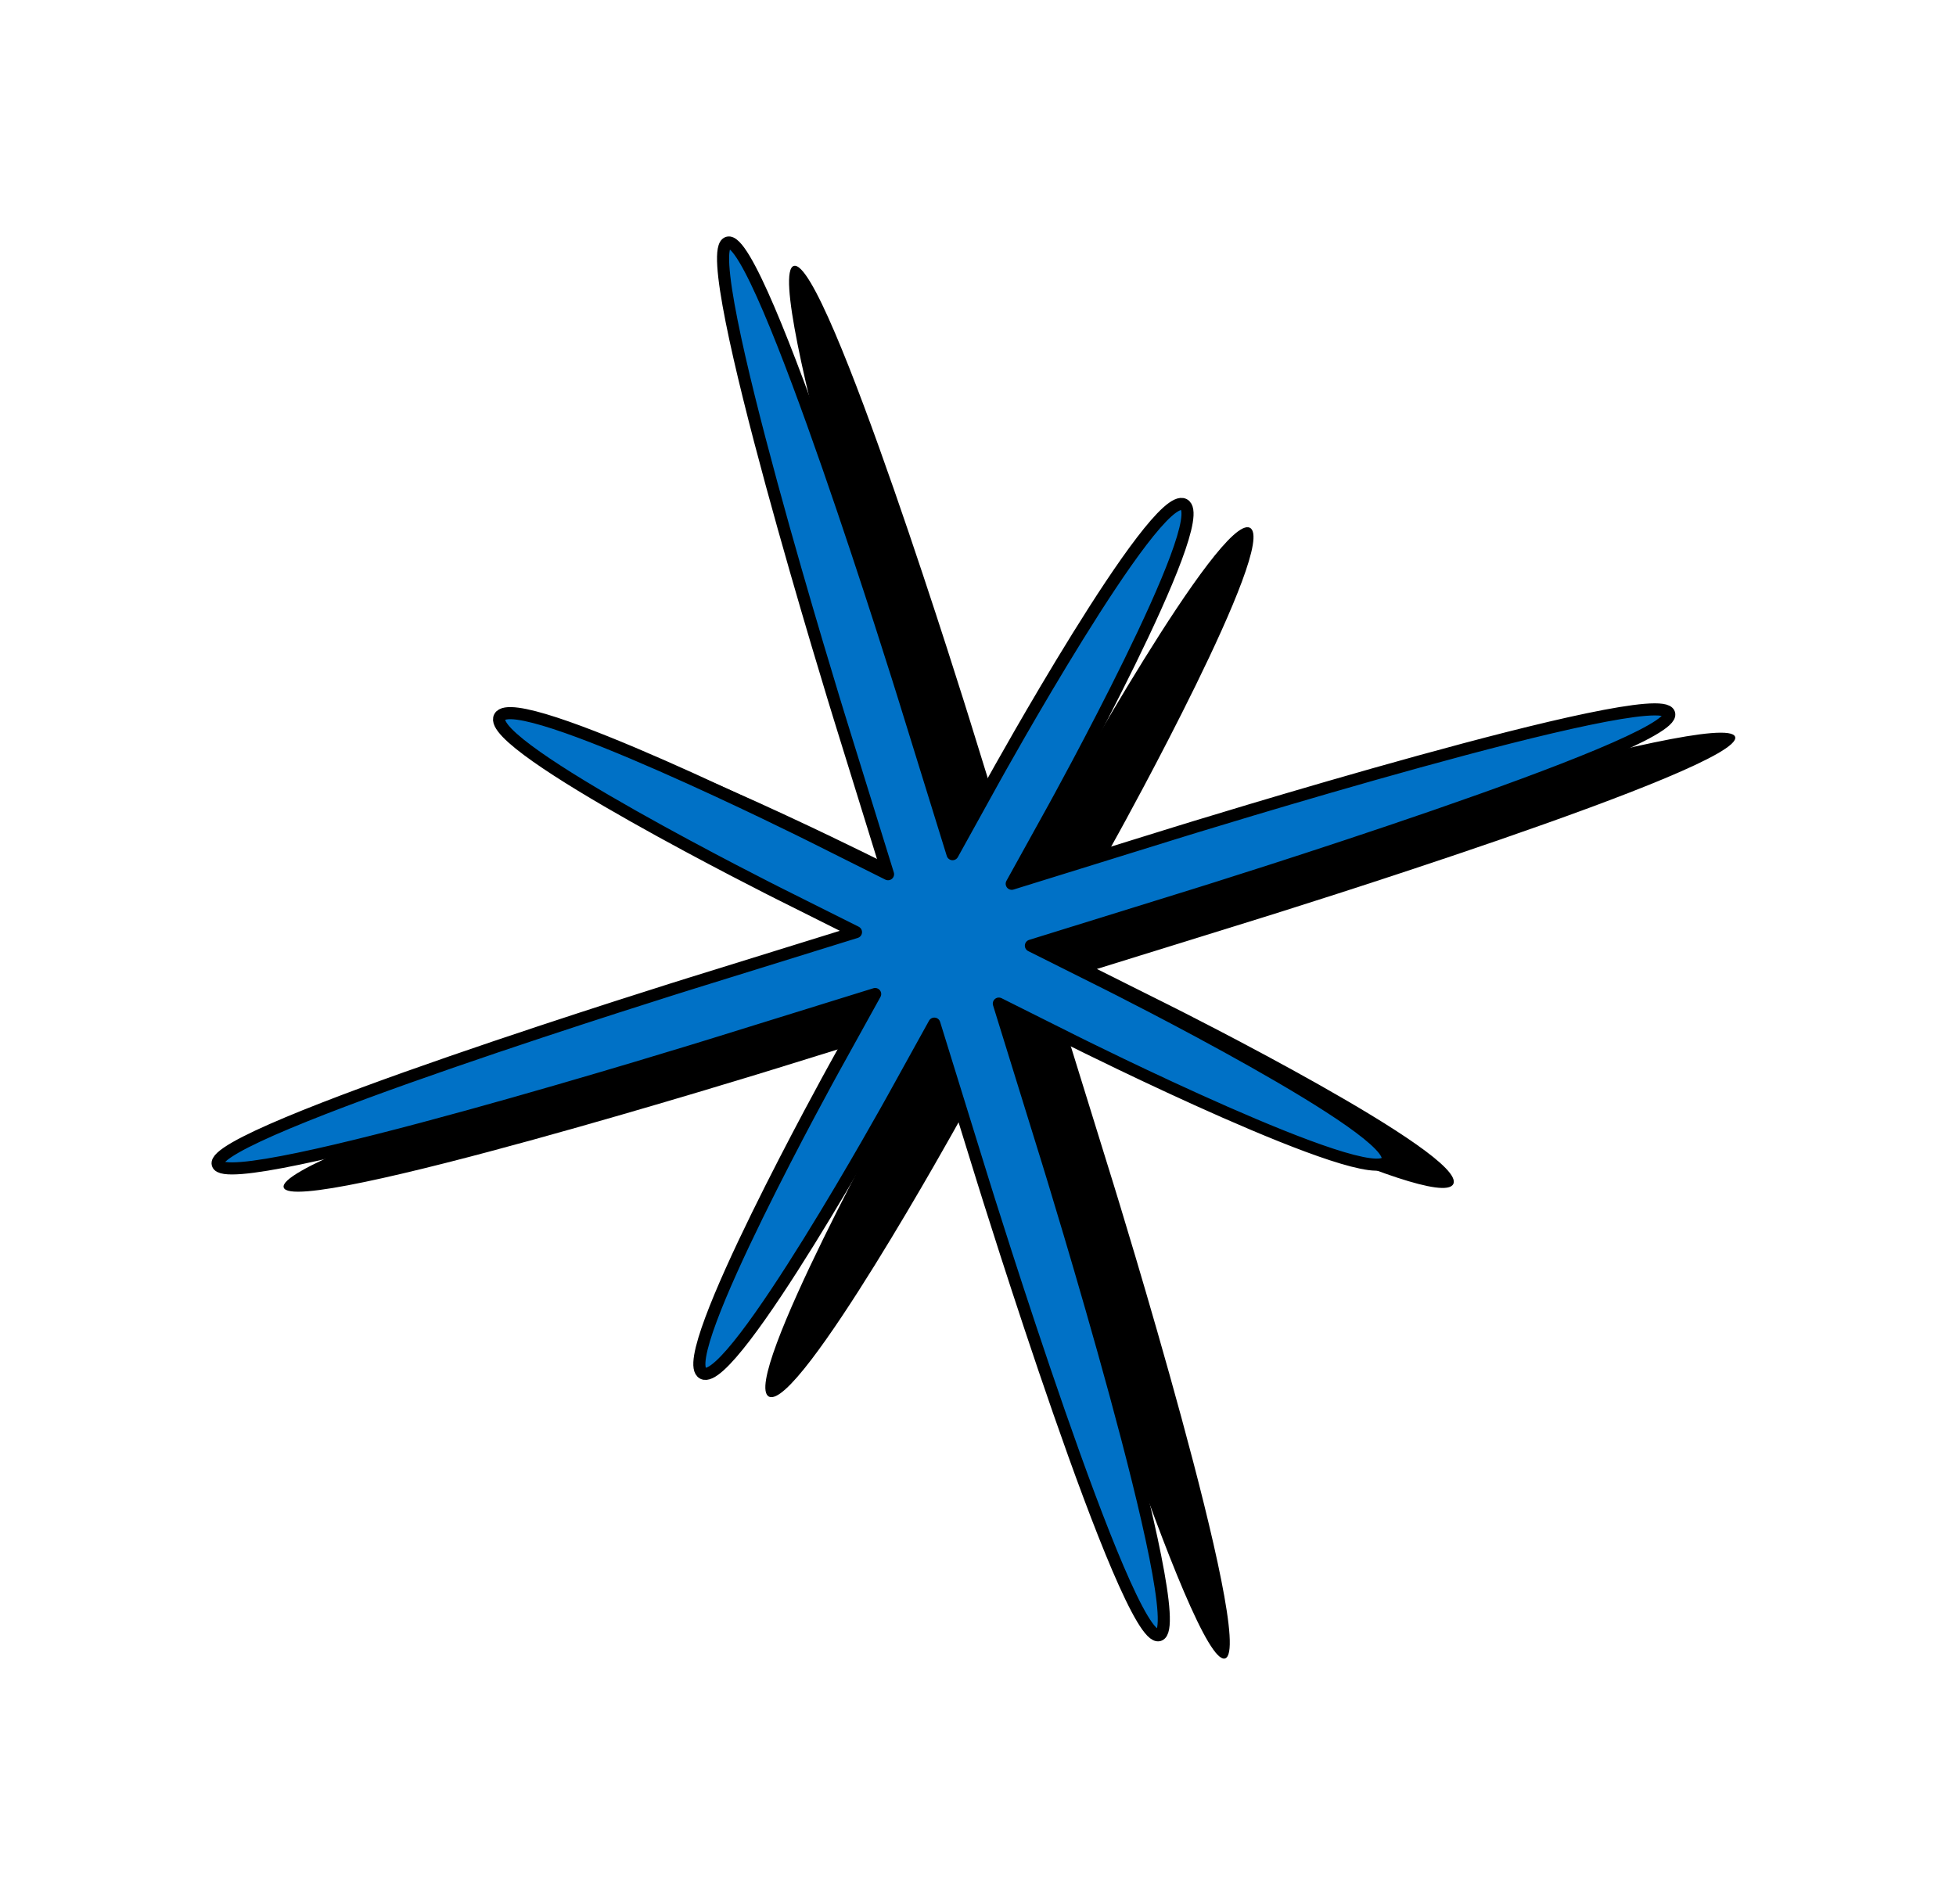 <svg width="380" height="370" viewBox="0 0 380 370" fill="none" xmlns="http://www.w3.org/2000/svg">
<path d="M337.091 143.185C335.229 137.171 241.244 166.356 241.244 166.356L209.371 176.254L217.422 161.703C217.422 161.703 248.563 105.427 242.816 102.551C237.068 99.675 205.927 155.951 205.927 155.951L197.876 170.502L188.404 139.916C188.404 139.916 160.474 49.729 154.208 51.675C147.941 53.621 175.87 143.808 175.87 143.808L185.342 174.394L170.481 166.958C170.481 166.958 113.006 138.199 109.892 143.827C106.778 149.454 164.253 178.213 164.253 178.213L179.114 185.649L147.24 195.547C147.24 195.547 53.255 224.731 55.118 230.745C56.98 236.759 150.964 207.574 150.964 207.574L182.838 197.677L174.786 212.227C174.786 212.227 143.645 268.503 149.393 271.379C155.14 274.255 186.281 217.979 186.281 217.979L194.333 203.428L203.805 234.014C203.805 234.014 231.734 324.201 238.001 322.255C244.268 320.309 216.339 230.122 216.339 230.122L206.867 199.536L221.728 206.972C221.728 206.972 279.202 235.731 282.317 230.103C285.431 224.476 227.956 195.717 227.956 195.717L213.095 188.281L244.969 178.383C244.969 178.383 338.954 149.199 337.091 143.185Z" fill="black"/>
<path d="M324.273 138.659C322.411 132.645 228.426 161.83 228.426 161.83L196.552 171.727L204.604 157.177C204.604 157.177 235.745 100.901 229.997 98.025C224.25 95.149 193.109 151.425 193.109 151.425L185.057 165.976L175.585 135.39C175.585 135.39 147.656 45.203 141.389 47.149C135.122 49.095 163.051 139.282 163.051 139.282L172.523 169.868L157.663 162.432C157.663 162.432 100.188 133.673 97.074 139.301C93.96 144.928 151.435 173.687 151.435 173.687L166.295 181.123L134.421 191.021C134.421 191.021 40.437 220.205 42.299 226.219C44.162 232.233 138.146 203.048 138.146 203.048L170.02 193.151L161.968 207.701C161.968 207.701 130.827 263.977 136.575 266.853C142.322 269.729 173.463 213.453 173.463 213.453L181.515 198.902L190.987 229.488C190.987 229.488 218.916 319.675 225.183 317.729C231.45 315.783 203.521 225.596 203.521 225.596L194.049 195.01L208.909 202.446C208.909 202.446 266.384 231.205 269.498 225.577C272.612 219.95 215.138 191.191 215.138 191.191L200.277 183.755L232.151 173.857C232.151 173.857 326.135 144.673 324.273 138.659Z" fill="#0071C6" stroke="black" stroke-width="2.35" stroke-linecap="round" stroke-linejoin="round"/>
</svg>
